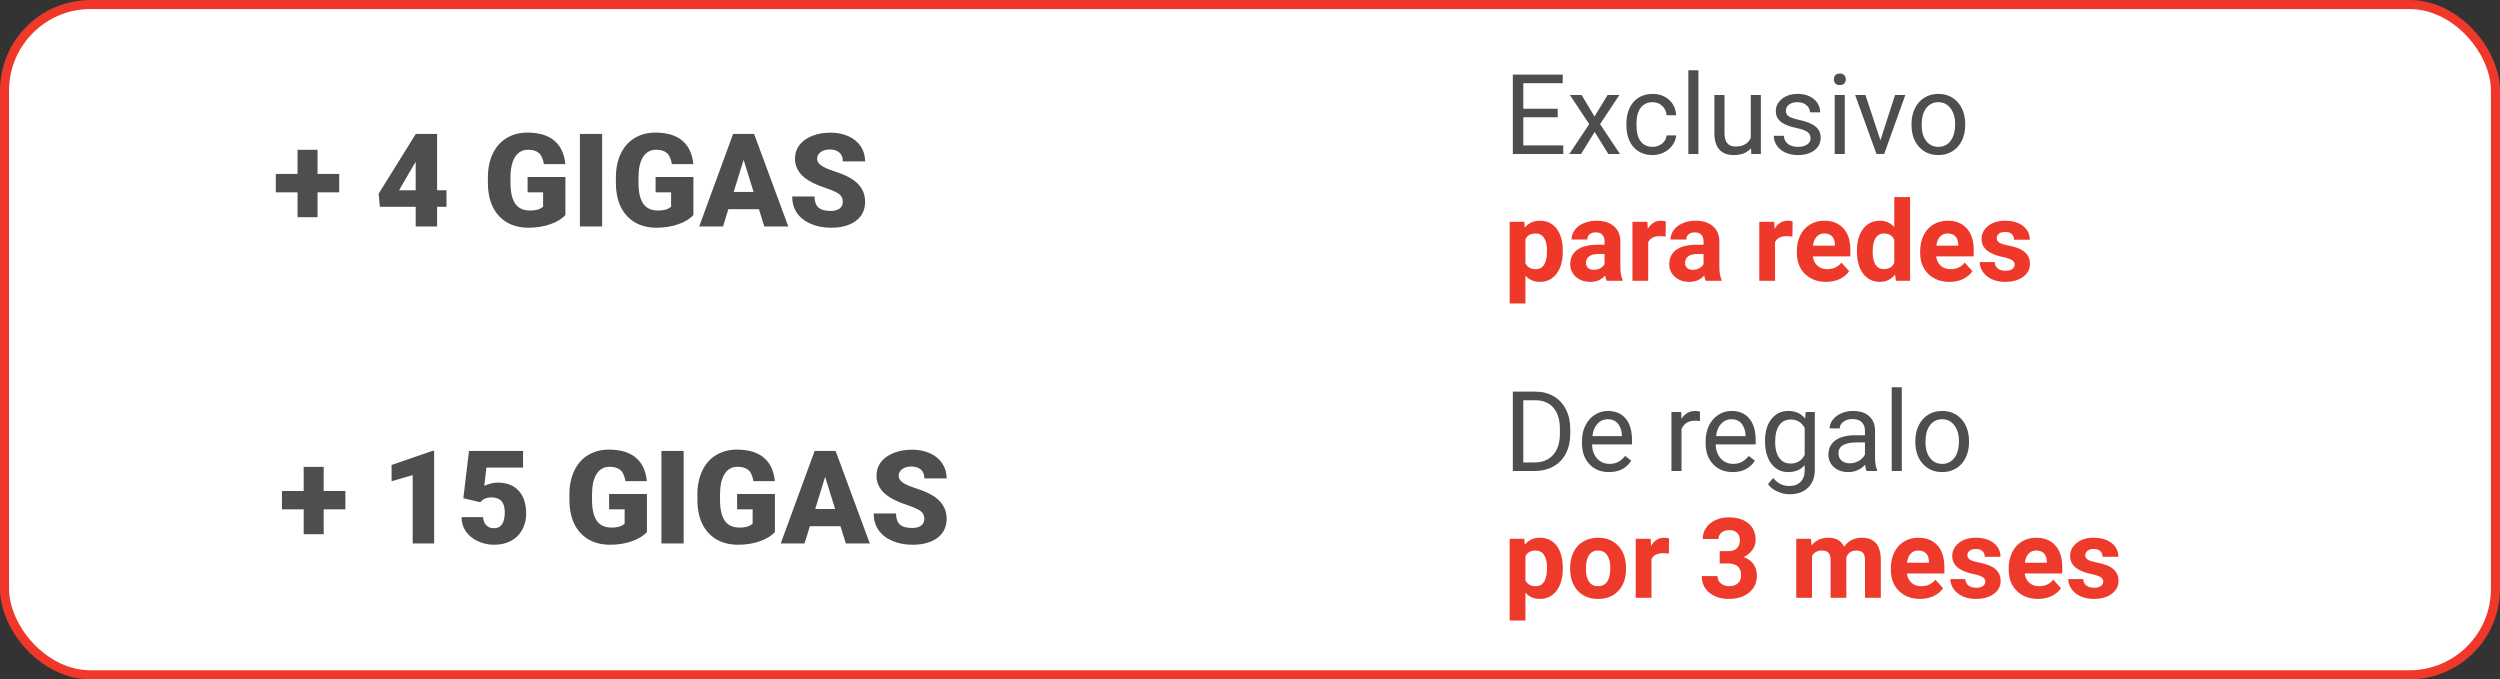 <svg width="276" height="75" viewBox="0 0 276 75" fill="none" xmlns="http://www.w3.org/2000/svg">
<rect x="0" y="0" width="276" height="75" fill="#333333" stroke="none"/>
<rect x="0.5" y="0.5" width="275" height="74" rx="9.5" fill="white"/>
<rect width="208" height="28" transform="translate(30 6)" fill="white"/>
<path d="M35.058 19.205H37.451V21.232H35.058V23.976H32.848V21.232H30.449V19.205H32.848V16.539H35.058V19.205ZM48.256 21.008H49.294V22.832H48.256V25H45.891V22.832H41.941L41.801 21.387L45.891 14.806V14.785H48.256V21.008ZM44.053 21.008H45.891V17.865L45.744 18.103L44.053 21.008ZM62.421 23.737C62.042 24.158 61.488 24.497 60.758 24.754C60.029 25.012 59.229 25.14 58.359 25.14C57.021 25.14 55.952 24.731 55.152 23.913C54.353 23.094 53.925 21.955 53.868 20.496L53.861 19.612C53.861 18.606 54.039 17.729 54.395 16.981C54.75 16.228 55.258 15.65 55.917 15.248C56.581 14.841 57.348 14.637 58.218 14.637C59.491 14.637 60.478 14.93 61.179 15.514C61.886 16.094 62.297 16.962 62.414 18.117H60.043C59.958 17.547 59.776 17.14 59.495 16.896C59.215 16.653 58.817 16.532 58.303 16.532C57.685 16.532 57.208 16.794 56.871 17.317C56.535 17.841 56.364 18.59 56.359 19.562V20.18C56.359 21.2 56.532 21.967 56.878 22.481C57.229 22.991 57.779 23.246 58.527 23.246C59.168 23.246 59.645 23.103 59.958 22.818V21.232H58.246V19.541H62.421V23.737ZM66.476 25H64.021V14.785H66.476V25ZM76.551 23.737C76.173 24.158 75.618 24.497 74.889 24.754C74.159 25.012 73.359 25.14 72.489 25.14C71.151 25.14 70.083 24.731 69.283 23.913C68.483 23.094 68.055 21.955 67.999 20.496L67.992 19.612C67.992 18.606 68.169 17.729 68.525 16.981C68.88 16.228 69.388 15.65 70.047 15.248C70.712 14.841 71.479 14.637 72.349 14.637C73.621 14.637 74.608 14.93 75.31 15.514C76.016 16.094 76.427 16.962 76.544 18.117H74.173C74.089 17.547 73.906 17.14 73.626 16.896C73.345 16.653 72.948 16.532 72.433 16.532C71.816 16.532 71.338 16.794 71.002 17.317C70.665 17.841 70.494 18.59 70.49 19.562V20.18C70.49 21.2 70.663 21.967 71.009 22.481C71.359 22.991 71.909 23.246 72.657 23.246C73.298 23.246 73.775 23.103 74.089 22.818V21.232H72.377V19.541H76.551V23.737ZM83.785 23.092H80.41L79.821 25H77.19L80.936 14.785H83.252L87.026 25H84.381L83.785 23.092ZM81 21.19H83.196L82.094 17.647L81 21.19ZM93.046 22.285C93.046 21.925 92.918 21.644 92.66 21.443C92.408 21.242 91.961 21.034 91.32 20.818C90.68 20.603 90.156 20.395 89.749 20.194C88.425 19.544 87.763 18.65 87.763 17.514C87.763 16.948 87.927 16.45 88.254 16.019C88.586 15.584 89.054 15.248 89.657 15.009C90.261 14.766 90.939 14.644 91.692 14.644C92.427 14.644 93.084 14.775 93.664 15.037C94.248 15.299 94.702 15.673 95.025 16.16C95.347 16.642 95.509 17.193 95.509 17.816H93.053C93.053 17.399 92.925 17.076 92.667 16.847C92.415 16.618 92.071 16.503 91.636 16.503C91.196 16.503 90.848 16.602 90.591 16.798C90.338 16.99 90.212 17.235 90.212 17.535C90.212 17.797 90.352 18.035 90.633 18.25C90.913 18.461 91.407 18.681 92.113 18.91C92.819 19.135 93.399 19.378 93.853 19.64C94.957 20.276 95.509 21.153 95.509 22.271C95.509 23.164 95.172 23.866 94.499 24.376C93.825 24.885 92.901 25.14 91.727 25.14C90.899 25.14 90.149 24.993 89.475 24.698C88.806 24.399 88.301 23.992 87.96 23.477C87.623 22.958 87.454 22.362 87.454 21.688H89.924C89.924 22.236 90.064 22.64 90.345 22.902C90.63 23.159 91.091 23.288 91.727 23.288C92.134 23.288 92.454 23.201 92.688 23.029C92.927 22.851 93.046 22.603 93.046 22.285Z" fill="#222222" fill-opacity="0.8"/>
<path d="M171.971 12.949H168.173V16.055H172.585V17H167.017V8.236H172.525V9.187H168.173V12.004H171.971V12.949ZM176.034 12.865L177.479 10.487H178.779L176.648 13.707L178.845 17H177.557L176.052 14.562L174.547 17H173.253L175.45 13.707L173.319 10.487H174.608L176.034 12.865ZM182.457 16.212C182.854 16.212 183.201 16.091 183.498 15.85C183.795 15.61 183.959 15.309 183.992 14.947H185.045C185.025 15.321 184.896 15.676 184.66 16.013C184.423 16.35 184.106 16.619 183.709 16.819C183.315 17.02 182.898 17.12 182.457 17.12C181.57 17.12 180.864 16.825 180.338 16.236C179.816 15.642 179.555 14.831 179.555 13.804V13.617C179.555 12.983 179.672 12.419 179.904 11.926C180.137 11.432 180.47 11.049 180.904 10.776C181.341 10.503 181.857 10.367 182.451 10.367C183.181 10.367 183.787 10.585 184.268 11.023C184.754 11.46 185.013 12.028 185.045 12.726H183.992C183.959 12.305 183.799 11.96 183.51 11.691C183.225 11.418 182.872 11.282 182.451 11.282C181.885 11.282 181.445 11.486 181.132 11.896C180.823 12.301 180.669 12.889 180.669 13.659V13.87C180.669 14.62 180.823 15.198 181.132 15.604C181.441 16.009 181.883 16.212 182.457 16.212ZM187.507 17H186.393V7.754H187.507V17ZM193.315 16.356C192.882 16.866 192.246 17.12 191.407 17.12C190.713 17.12 190.183 16.92 189.818 16.518C189.457 16.113 189.274 15.515 189.27 14.725V10.487H190.384V14.695C190.384 15.682 190.785 16.175 191.588 16.175C192.439 16.175 193.004 15.858 193.285 15.224V10.487H194.399V17H193.339L193.315 16.356ZM199.888 15.273C199.888 14.972 199.774 14.739 199.545 14.574C199.321 14.406 198.925 14.261 198.359 14.141C197.798 14.021 197.35 13.876 197.017 13.707C196.688 13.539 196.443 13.338 196.283 13.105C196.126 12.873 196.048 12.596 196.048 12.275C196.048 11.741 196.273 11.29 196.722 10.921C197.176 10.551 197.754 10.367 198.456 10.367C199.194 10.367 199.792 10.557 200.25 10.939C200.711 11.32 200.942 11.807 200.942 12.401H199.822C199.822 12.096 199.692 11.834 199.431 11.613C199.174 11.392 198.849 11.282 198.456 11.282C198.05 11.282 197.733 11.37 197.505 11.547C197.276 11.723 197.162 11.954 197.162 12.239C197.162 12.508 197.268 12.71 197.481 12.847C197.693 12.983 198.077 13.114 198.63 13.238C199.188 13.362 199.64 13.511 199.985 13.683C200.33 13.856 200.585 14.065 200.749 14.309C200.918 14.55 201.002 14.845 201.002 15.194C201.002 15.776 200.769 16.244 200.304 16.597C199.838 16.946 199.234 17.12 198.492 17.12C197.97 17.12 197.509 17.028 197.107 16.843C196.706 16.659 196.391 16.402 196.162 16.073C195.938 15.74 195.825 15.381 195.825 14.996H196.939C196.959 15.369 197.107 15.666 197.384 15.886C197.665 16.103 198.034 16.212 198.492 16.212C198.913 16.212 199.25 16.127 199.503 15.959C199.76 15.786 199.888 15.557 199.888 15.273ZM203.662 17H202.549V10.487H203.662V17ZM202.459 8.76C202.459 8.579 202.513 8.427 202.621 8.302C202.733 8.178 202.898 8.116 203.115 8.116C203.331 8.116 203.496 8.178 203.608 8.302C203.721 8.427 203.777 8.579 203.777 8.76C203.777 8.94 203.721 9.091 203.608 9.211C203.496 9.331 203.331 9.392 203.115 9.392C202.898 9.392 202.733 9.331 202.621 9.211C202.513 9.091 202.459 8.94 202.459 8.76ZM207.599 15.489L209.212 10.487H210.35L208.014 17H207.166L204.806 10.487H205.944L207.599 15.489ZM211.03 13.683C211.03 13.045 211.154 12.472 211.403 11.962C211.656 11.452 212.005 11.059 212.451 10.782C212.9 10.505 213.412 10.367 213.985 10.367C214.872 10.367 215.589 10.674 216.134 11.288C216.684 11.902 216.959 12.718 216.959 13.738V13.816C216.959 14.45 216.837 15.02 216.592 15.525C216.351 16.027 216.004 16.418 215.55 16.699C215.101 16.98 214.583 17.12 213.997 17.12C213.115 17.12 212.398 16.813 211.849 16.199C211.303 15.585 211.03 14.773 211.03 13.762V13.683ZM212.15 13.816C212.15 14.538 212.316 15.118 212.649 15.555C212.986 15.993 213.436 16.212 213.997 16.212C214.563 16.212 215.013 15.991 215.346 15.549C215.679 15.104 215.845 14.482 215.845 13.683C215.845 12.969 215.675 12.391 215.334 11.95C214.997 11.504 214.547 11.282 213.985 11.282C213.436 11.282 212.992 11.5 212.655 11.938C212.318 12.375 212.15 13.001 212.15 13.816Z" fill="#222222" fill-opacity="0.8"/>
<path d="M172.531 27.804C172.531 28.807 172.302 29.612 171.845 30.218C171.391 30.819 170.777 31.12 170.003 31.12C169.345 31.12 168.813 30.892 168.408 30.434V33.504H166.668V24.487H168.281L168.341 25.125C168.763 24.62 169.313 24.367 169.991 24.367C170.793 24.367 171.417 24.664 171.863 25.258C172.308 25.852 172.531 26.67 172.531 27.713V27.804ZM170.791 27.677C170.791 27.071 170.683 26.604 170.466 26.275C170.254 25.946 169.943 25.781 169.533 25.781C168.988 25.781 168.612 25.99 168.408 26.407V29.074C168.62 29.503 169 29.718 169.545 29.718C170.376 29.718 170.791 29.038 170.791 27.677ZM177.388 31C177.308 30.843 177.25 30.649 177.214 30.416C176.793 30.886 176.245 31.12 175.571 31.12C174.933 31.12 174.403 30.936 173.982 30.567C173.564 30.197 173.356 29.732 173.356 29.17C173.356 28.48 173.61 27.95 174.12 27.581C174.634 27.212 175.374 27.025 176.341 27.021H177.142V26.648C177.142 26.347 177.063 26.106 176.907 25.926C176.754 25.745 176.512 25.655 176.179 25.655C175.886 25.655 175.655 25.725 175.486 25.866C175.322 26.006 175.24 26.199 175.24 26.443H173.5C173.5 26.066 173.616 25.717 173.849 25.396C174.082 25.075 174.411 24.824 174.836 24.644C175.262 24.459 175.739 24.367 176.269 24.367C177.071 24.367 177.707 24.569 178.177 24.975C178.65 25.376 178.887 25.942 178.887 26.672V29.495C178.891 30.113 178.978 30.581 179.146 30.898V31H177.388ZM175.95 29.79C176.207 29.79 176.443 29.734 176.66 29.622C176.877 29.505 177.037 29.351 177.142 29.158V28.038H176.492C175.621 28.038 175.157 28.34 175.101 28.941L175.095 29.044C175.095 29.26 175.171 29.439 175.324 29.579C175.476 29.72 175.685 29.79 175.95 29.79ZM183.883 26.118C183.646 26.086 183.438 26.07 183.257 26.07C182.599 26.07 182.168 26.293 181.963 26.738V31H180.223V24.487H181.867L181.915 25.264C182.264 24.666 182.748 24.367 183.366 24.367C183.558 24.367 183.739 24.393 183.907 24.445L183.883 26.118ZM188.319 31C188.239 30.843 188.181 30.649 188.145 30.416C187.723 30.886 187.176 31.12 186.502 31.12C185.864 31.12 185.334 30.936 184.912 30.567C184.495 30.197 184.286 29.732 184.286 29.17C184.286 28.48 184.541 27.95 185.051 27.581C185.565 27.212 186.305 27.025 187.272 27.021H188.073V26.648C188.073 26.347 187.994 26.106 187.838 25.926C187.685 25.745 187.443 25.655 187.11 25.655C186.817 25.655 186.586 25.725 186.417 25.866C186.253 26.006 186.171 26.199 186.171 26.443H184.431C184.431 26.066 184.547 25.717 184.78 25.396C185.013 25.075 185.342 24.824 185.767 24.644C186.193 24.459 186.67 24.367 187.2 24.367C188.002 24.367 188.638 24.569 189.108 24.975C189.581 25.376 189.818 25.942 189.818 26.672V29.495C189.822 30.113 189.908 30.581 190.077 30.898V31H188.319ZM186.881 29.79C187.138 29.79 187.374 29.734 187.591 29.622C187.808 29.505 187.968 29.351 188.073 29.158V28.038H187.423C186.552 28.038 186.088 28.34 186.032 28.941L186.026 29.044C186.026 29.26 186.102 29.439 186.255 29.579C186.407 29.72 186.616 29.79 186.881 29.79ZM197.884 26.118C197.647 26.086 197.439 26.07 197.258 26.07C196.6 26.07 196.168 26.293 195.964 26.738V31H194.224V24.487H195.868L195.916 25.264C196.265 24.666 196.748 24.367 197.366 24.367C197.559 24.367 197.739 24.393 197.908 24.445L197.884 26.118ZM201.604 31.12C200.649 31.12 199.87 30.827 199.268 30.242C198.67 29.656 198.372 28.875 198.372 27.9V27.732C198.372 27.078 198.498 26.494 198.751 25.98C199.004 25.462 199.361 25.065 199.822 24.788C200.288 24.507 200.817 24.367 201.411 24.367C202.302 24.367 203.002 24.648 203.512 25.209C204.026 25.771 204.282 26.568 204.282 27.599V28.309H200.135C200.191 28.735 200.36 29.076 200.641 29.333C200.926 29.59 201.285 29.718 201.718 29.718C202.388 29.718 202.912 29.475 203.289 28.99L204.144 29.947C203.883 30.316 203.53 30.605 203.085 30.813C202.639 31.018 202.146 31.12 201.604 31.12ZM201.405 25.775C201.06 25.775 200.779 25.892 200.563 26.124C200.35 26.357 200.213 26.69 200.153 27.124H202.573V26.985C202.565 26.6 202.461 26.303 202.26 26.094C202.059 25.882 201.774 25.775 201.405 25.775ZM205.005 27.695C205.005 26.68 205.231 25.872 205.685 25.27C206.142 24.668 206.766 24.367 207.557 24.367C208.191 24.367 208.715 24.604 209.128 25.077V21.754H210.874V31H209.302L209.218 30.308C208.785 30.849 208.227 31.12 207.545 31.12C206.778 31.12 206.162 30.819 205.697 30.218C205.235 29.612 205.005 28.771 205.005 27.695ZM206.744 27.822C206.744 28.432 206.851 28.899 207.063 29.224C207.276 29.549 207.585 29.712 207.99 29.712C208.528 29.712 208.907 29.485 209.128 29.032V26.462C208.911 26.008 208.536 25.781 208.002 25.781C207.164 25.781 206.744 26.462 206.744 27.822ZM215.219 31.12C214.264 31.12 213.486 30.827 212.884 30.242C212.286 29.656 211.987 28.875 211.987 27.9V27.732C211.987 27.078 212.113 26.494 212.366 25.98C212.619 25.462 212.976 25.065 213.438 24.788C213.903 24.507 214.433 24.367 215.027 24.367C215.918 24.367 216.618 24.648 217.128 25.209C217.641 25.771 217.898 26.568 217.898 27.599V28.309H213.751C213.807 28.735 213.975 29.076 214.256 29.333C214.541 29.59 214.9 29.718 215.334 29.718C216.004 29.718 216.528 29.475 216.905 28.99L217.76 29.947C217.499 30.316 217.146 30.605 216.7 30.813C216.255 31.018 215.761 31.12 215.219 31.12ZM215.021 25.775C214.676 25.775 214.395 25.892 214.178 26.124C213.965 26.357 213.829 26.69 213.769 27.124H216.188V26.985C216.18 26.6 216.076 26.303 215.875 26.094C215.675 25.882 215.39 25.775 215.021 25.775ZM222.418 29.2C222.418 28.988 222.312 28.821 222.099 28.701C221.891 28.576 221.554 28.466 221.088 28.37C219.539 28.044 218.765 27.386 218.765 26.395C218.765 25.817 219.004 25.336 219.481 24.951C219.963 24.561 220.591 24.367 221.365 24.367C222.192 24.367 222.852 24.561 223.345 24.951C223.843 25.34 224.092 25.846 224.092 26.468H222.352C222.352 26.219 222.272 26.014 222.111 25.854C221.951 25.689 221.7 25.607 221.359 25.607C221.066 25.607 220.839 25.673 220.679 25.805C220.518 25.938 220.438 26.106 220.438 26.311C220.438 26.504 220.528 26.66 220.709 26.78C220.894 26.897 221.203 26.999 221.636 27.087C222.069 27.172 222.434 27.268 222.731 27.376C223.65 27.713 224.11 28.297 224.11 29.128C224.11 29.722 223.855 30.203 223.345 30.573C222.836 30.938 222.178 31.12 221.371 31.12C220.825 31.12 220.34 31.024 219.914 30.831C219.493 30.635 219.162 30.368 218.921 30.031C218.68 29.69 218.56 29.323 218.56 28.929H220.209C220.225 29.238 220.34 29.475 220.552 29.64C220.765 29.804 221.05 29.886 221.407 29.886C221.74 29.886 221.991 29.824 222.16 29.7C222.332 29.571 222.418 29.405 222.418 29.2Z" fill="#EE392A"/>
<rect width="208" height="28" transform="translate(30 41)" fill="white"/>
<path d="M35.737 54.205H38.13V56.232H35.737V58.976H33.527V56.232H31.128V54.205H33.527V51.539H35.737V54.205ZM47.931 60H45.56V52.451L43.23 53.131V51.335L47.714 49.785H47.931V60ZM51.152 55.005L51.776 49.785H57.747V51.623H53.698L53.467 53.65C53.635 53.552 53.855 53.466 54.126 53.391C54.402 53.316 54.671 53.279 54.933 53.279C55.948 53.279 56.727 53.58 57.27 54.184C57.817 54.782 58.09 55.624 58.09 56.709C58.09 57.364 57.943 57.958 57.648 58.492C57.358 59.02 56.949 59.427 56.421 59.712C55.892 59.998 55.268 60.14 54.547 60.14C53.907 60.14 53.306 60.009 52.744 59.747C52.183 59.481 51.743 59.118 51.425 58.66C51.107 58.197 50.95 57.675 50.955 57.095H53.327C53.35 57.469 53.469 57.767 53.684 57.986C53.9 58.206 54.182 58.316 54.533 58.316C55.328 58.316 55.726 57.727 55.726 56.548C55.726 55.458 55.24 54.913 54.267 54.913C53.715 54.913 53.303 55.091 53.032 55.447L51.152 55.005ZM71.421 58.737C71.042 59.158 70.488 59.497 69.758 59.754C69.029 60.012 68.229 60.14 67.359 60.14C66.021 60.14 64.952 59.731 64.152 58.913C63.352 58.094 62.925 56.955 62.868 55.496L62.861 54.612C62.861 53.606 63.039 52.729 63.395 51.981C63.75 51.228 64.258 50.65 64.917 50.248C65.581 49.841 66.348 49.637 67.218 49.637C68.491 49.637 69.478 49.93 70.179 50.514C70.885 51.094 71.297 51.962 71.414 53.117H69.043C68.958 52.547 68.776 52.14 68.495 51.896C68.215 51.653 67.817 51.532 67.303 51.532C66.685 51.532 66.208 51.794 65.871 52.317C65.534 52.841 65.364 53.59 65.359 54.562V55.18C65.359 56.2 65.532 56.967 65.878 57.481C66.229 57.991 66.779 58.246 67.527 58.246C68.168 58.246 68.645 58.103 68.958 57.818V56.232H67.246V54.541H71.421V58.737ZM75.476 60H73.021V49.785H75.476V60ZM85.551 58.737C85.173 59.158 84.618 59.497 83.889 59.754C83.159 60.012 82.359 60.14 81.489 60.14C80.151 60.14 79.083 59.731 78.283 58.913C77.483 58.094 77.055 56.955 76.999 55.496L76.992 54.612C76.992 53.606 77.169 52.729 77.525 51.981C77.88 51.228 78.388 50.65 79.047 50.248C79.712 49.841 80.479 49.637 81.349 49.637C82.621 49.637 83.608 49.93 84.31 50.514C85.016 51.094 85.427 51.962 85.544 53.117H83.173C83.089 52.547 82.906 52.14 82.626 51.896C82.345 51.653 81.948 51.532 81.433 51.532C80.816 51.532 80.338 51.794 80.002 52.317C79.665 52.841 79.494 53.59 79.49 54.562V55.18C79.49 56.2 79.663 56.967 80.009 57.481C80.359 57.991 80.909 58.246 81.657 58.246C82.298 58.246 82.775 58.103 83.089 57.818V56.232H81.377V54.541H85.551V58.737ZM92.785 58.092H89.41L88.821 60H86.19L89.936 49.785H92.252L96.026 60H93.381L92.785 58.092ZM90 56.19H92.196L91.094 52.647L90 56.19ZM102.046 57.285C102.046 56.925 101.918 56.644 101.66 56.443C101.408 56.242 100.961 56.034 100.32 55.818C99.68 55.603 99.156 55.395 98.749 55.194C97.425 54.544 96.763 53.65 96.763 52.514C96.763 51.948 96.927 51.45 97.254 51.019C97.586 50.584 98.054 50.248 98.657 50.009C99.261 49.766 99.939 49.644 100.692 49.644C101.426 49.644 102.084 49.775 102.664 50.037C103.248 50.299 103.702 50.673 104.025 51.16C104.347 51.642 104.509 52.193 104.509 52.816H102.053C102.053 52.399 101.925 52.077 101.667 51.847C101.415 51.618 101.071 51.504 100.636 51.504C100.196 51.504 99.848 51.602 99.591 51.798C99.338 51.99 99.212 52.236 99.212 52.535C99.212 52.797 99.352 53.035 99.633 53.251C99.913 53.461 100.407 53.681 101.113 53.91C101.819 54.135 102.399 54.378 102.853 54.64C103.957 55.276 104.509 56.153 104.509 57.271C104.509 58.164 104.172 58.866 103.499 59.376C102.825 59.885 101.901 60.14 100.727 60.14C99.899 60.14 99.149 59.993 98.475 59.698C97.806 59.399 97.301 58.992 96.96 58.477C96.623 57.958 96.454 57.362 96.454 56.688H98.924C98.924 57.236 99.064 57.64 99.345 57.902C99.63 58.159 100.091 58.288 100.727 58.288C101.134 58.288 101.455 58.202 101.688 58.029C101.927 57.851 102.046 57.603 102.046 57.285Z" fill="#222222" fill-opacity="0.8"/>
<path d="M167.017 52V43.236H169.491C170.254 43.236 170.928 43.404 171.514 43.742C172.1 44.079 172.551 44.558 172.868 45.18C173.189 45.802 173.352 46.517 173.356 47.323V47.883C173.356 48.709 173.195 49.434 172.874 50.056C172.557 50.678 172.102 51.155 171.508 51.488C170.918 51.821 170.23 51.992 169.443 52H167.017ZM168.173 44.187V51.055H169.389C170.28 51.055 170.972 50.778 171.465 50.224C171.963 49.671 172.212 48.882 172.212 47.859V47.347C172.212 46.352 171.977 45.58 171.508 45.03C171.042 44.476 170.38 44.195 169.521 44.187H168.173ZM177.635 52.12C176.752 52.12 176.034 51.831 175.48 51.254C174.927 50.672 174.65 49.895 174.65 48.924V48.719C174.65 48.073 174.772 47.498 175.017 46.992C175.266 46.482 175.611 46.085 176.052 45.8C176.498 45.511 176.979 45.367 177.497 45.367C178.343 45.367 179.002 45.646 179.471 46.203C179.941 46.761 180.175 47.56 180.175 48.599V49.063H175.763C175.779 49.705 175.966 50.224 176.323 50.622C176.684 51.015 177.142 51.212 177.695 51.212C178.089 51.212 178.422 51.131 178.695 50.971C178.967 50.81 179.206 50.597 179.411 50.333L180.091 50.862C179.545 51.701 178.727 52.12 177.635 52.12ZM177.497 46.282C177.047 46.282 176.67 46.446 176.365 46.775C176.06 47.1 175.872 47.558 175.799 48.148H179.062V48.063C179.03 47.498 178.877 47.06 178.604 46.751C178.331 46.438 177.962 46.282 177.497 46.282ZM187.675 46.486C187.507 46.458 187.324 46.444 187.128 46.444C186.397 46.444 185.902 46.755 185.641 47.377V52H184.527V45.487H185.611L185.629 46.24C185.994 45.658 186.512 45.367 187.182 45.367C187.398 45.367 187.563 45.395 187.675 45.451V46.486ZM191.287 52.12C190.404 52.12 189.686 51.831 189.132 51.254C188.578 50.672 188.301 49.895 188.301 48.924V48.719C188.301 48.073 188.424 47.498 188.668 46.992C188.917 46.482 189.262 46.085 189.704 45.8C190.149 45.511 190.631 45.367 191.148 45.367C191.995 45.367 192.653 45.646 193.123 46.203C193.592 46.761 193.827 47.56 193.827 48.599V49.063H189.415C189.431 49.705 189.618 50.224 189.975 50.622C190.336 51.015 190.793 51.212 191.347 51.212C191.74 51.212 192.073 51.131 192.346 50.971C192.619 50.81 192.858 50.597 193.063 50.333L193.743 50.862C193.197 51.701 192.378 52.12 191.287 52.12ZM191.148 46.282C190.699 46.282 190.322 46.446 190.017 46.775C189.712 47.1 189.523 47.558 189.451 48.148H192.713V48.063C192.681 47.498 192.529 47.06 192.256 46.751C191.983 46.438 191.614 46.282 191.148 46.282ZM194.856 48.689C194.856 47.674 195.091 46.868 195.561 46.27C196.03 45.668 196.652 45.367 197.426 45.367C198.221 45.367 198.841 45.648 199.286 46.209L199.341 45.487H200.358V51.843C200.358 52.686 200.107 53.35 199.605 53.836C199.108 54.321 198.438 54.564 197.595 54.564C197.126 54.564 196.666 54.464 196.217 54.263C195.767 54.063 195.424 53.788 195.187 53.439L195.765 52.77C196.243 53.36 196.827 53.655 197.517 53.655C198.059 53.655 198.48 53.503 198.781 53.198C199.086 52.893 199.238 52.464 199.238 51.91V51.35C198.793 51.864 198.185 52.12 197.414 52.12C196.652 52.12 196.034 51.813 195.561 51.199C195.091 50.586 194.856 49.749 194.856 48.689ZM195.976 48.816C195.976 49.55 196.126 50.128 196.427 50.549C196.728 50.967 197.15 51.175 197.691 51.175C198.394 51.175 198.909 50.856 199.238 50.218V47.245C198.897 46.623 198.386 46.312 197.703 46.312C197.162 46.312 196.738 46.523 196.433 46.944C196.128 47.365 195.976 47.989 195.976 48.816ZM206.064 52C206 51.872 205.948 51.643 205.908 51.314C205.39 51.852 204.772 52.12 204.054 52.12C203.412 52.12 202.884 51.94 202.471 51.579C202.061 51.214 201.857 50.752 201.857 50.194C201.857 49.516 202.113 48.99 202.627 48.617C203.145 48.24 203.871 48.051 204.806 48.051H205.89V47.54C205.89 47.151 205.773 46.842 205.54 46.613C205.308 46.38 204.965 46.264 204.511 46.264C204.114 46.264 203.781 46.364 203.512 46.565C203.243 46.765 203.109 47.008 203.109 47.293H201.989C201.989 46.968 202.103 46.655 202.332 46.354C202.565 46.049 202.878 45.808 203.271 45.632C203.668 45.455 204.104 45.367 204.577 45.367C205.328 45.367 205.916 45.555 206.341 45.933C206.766 46.306 206.987 46.821 207.003 47.48V50.477C207.003 51.075 207.079 51.551 207.232 51.904V52H206.064ZM204.216 51.151C204.565 51.151 204.896 51.061 205.209 50.88C205.522 50.7 205.749 50.465 205.89 50.176V48.84H205.017C203.652 48.84 202.97 49.239 202.97 50.038C202.97 50.387 203.087 50.66 203.319 50.856C203.552 51.053 203.851 51.151 204.216 51.151ZM209.959 52H208.845V42.754H209.959V52ZM211.451 48.683C211.451 48.045 211.576 47.471 211.825 46.962C212.077 46.452 212.426 46.059 212.872 45.782C213.321 45.505 213.833 45.367 214.407 45.367C215.294 45.367 216.01 45.674 216.556 46.288C217.105 46.902 217.38 47.718 217.38 48.738V48.816C217.38 49.45 217.258 50.02 217.013 50.525C216.772 51.027 216.425 51.418 215.972 51.699C215.522 51.98 215.005 52.12 214.419 52.12C213.536 52.12 212.82 51.813 212.27 51.199C211.724 50.586 211.451 49.773 211.451 48.762V48.683ZM212.571 48.816C212.571 49.538 212.737 50.118 213.071 50.555C213.408 50.993 213.857 51.212 214.419 51.212C214.985 51.212 215.434 50.991 215.767 50.549C216.1 50.104 216.267 49.482 216.267 48.683C216.267 47.969 216.096 47.391 215.755 46.95C215.418 46.504 214.969 46.282 214.407 46.282C213.857 46.282 213.414 46.5 213.077 46.938C212.739 47.375 212.571 48.001 212.571 48.816Z" fill="#222222" fill-opacity="0.8"/>
<path d="M172.531 62.804C172.531 63.807 172.302 64.612 171.845 65.218C171.391 65.819 170.777 66.12 170.003 66.12C169.345 66.12 168.813 65.892 168.408 65.434V68.504H166.668V59.487H168.281L168.341 60.125C168.763 59.62 169.313 59.367 169.991 59.367C170.793 59.367 171.417 59.664 171.863 60.258C172.308 60.852 172.531 61.67 172.531 62.714V62.804ZM170.791 62.677C170.791 62.071 170.683 61.604 170.466 61.275C170.254 60.946 169.943 60.781 169.533 60.781C168.988 60.781 168.612 60.99 168.408 61.407V64.074C168.62 64.503 169 64.718 169.545 64.718C170.376 64.718 170.791 64.038 170.791 62.677ZM173.343 62.683C173.343 62.037 173.468 61.462 173.717 60.956C173.965 60.45 174.323 60.059 174.788 59.782C175.258 59.505 175.801 59.367 176.419 59.367C177.298 59.367 178.014 59.636 178.568 60.173C179.126 60.711 179.437 61.441 179.501 62.364L179.513 62.81C179.513 63.809 179.234 64.612 178.677 65.218C178.119 65.819 177.37 66.12 176.431 66.12C175.492 66.12 174.742 65.819 174.18 65.218C173.622 64.616 173.343 63.797 173.343 62.762V62.683ZM175.083 62.81C175.083 63.428 175.199 63.901 175.432 64.23C175.665 64.555 175.998 64.718 176.431 64.718C176.853 64.718 177.182 64.557 177.419 64.236C177.655 63.911 177.774 63.394 177.774 62.683C177.774 62.078 177.655 61.608 177.419 61.275C177.182 60.942 176.849 60.775 176.419 60.775C175.994 60.775 175.665 60.942 175.432 61.275C175.199 61.604 175.083 62.116 175.083 62.81ZM184.244 61.118C184.008 61.086 183.799 61.07 183.618 61.07C182.96 61.07 182.529 61.293 182.324 61.738V66H180.585V59.487H182.228L182.276 60.264C182.625 59.666 183.109 59.367 183.727 59.367C183.919 59.367 184.1 59.393 184.268 59.445L184.244 61.118ZM189.854 60.847H190.781C191.223 60.847 191.55 60.737 191.762 60.517C191.975 60.296 192.081 60.003 192.081 59.638C192.081 59.285 191.975 59.01 191.762 58.813C191.554 58.616 191.265 58.518 190.896 58.518C190.563 58.518 190.284 58.61 190.059 58.795C189.834 58.975 189.722 59.212 189.722 59.505H187.982C187.982 59.048 188.105 58.639 188.349 58.277C188.598 57.912 188.943 57.627 189.385 57.423C189.83 57.218 190.32 57.116 190.853 57.116C191.78 57.116 192.507 57.338 193.032 57.784C193.558 58.225 193.821 58.835 193.821 59.614C193.821 60.015 193.699 60.384 193.454 60.721C193.209 61.058 192.888 61.317 192.491 61.498C192.984 61.674 193.351 61.939 193.592 62.292C193.837 62.645 193.959 63.063 193.959 63.544C193.959 64.323 193.675 64.947 193.105 65.416C192.539 65.886 191.788 66.12 190.853 66.12C189.979 66.12 189.262 65.89 188.705 65.428C188.151 64.967 187.874 64.357 187.874 63.598H189.614C189.614 63.927 189.736 64.196 189.981 64.405C190.229 64.614 190.534 64.718 190.896 64.718C191.309 64.718 191.632 64.61 191.865 64.393C192.101 64.172 192.22 63.881 192.22 63.52C192.22 62.645 191.738 62.208 190.775 62.208H189.854V60.847ZM199.937 59.487L199.991 60.215C200.452 59.65 201.076 59.367 201.863 59.367C202.701 59.367 203.277 59.698 203.59 60.36C204.048 59.698 204.7 59.367 205.546 59.367C206.253 59.367 206.778 59.573 207.124 59.987C207.469 60.396 207.641 61.014 207.641 61.841V66H205.896V61.847C205.896 61.477 205.823 61.209 205.679 61.04C205.534 60.868 205.28 60.781 204.914 60.781C204.393 60.781 204.032 61.03 203.831 61.528L203.837 66H202.097V61.853C202.097 61.475 202.023 61.203 201.875 61.034C201.726 60.866 201.473 60.781 201.116 60.781C200.623 60.781 200.266 60.986 200.045 61.395V66H198.305V59.487H199.937ZM211.981 66.12C211.026 66.12 210.248 65.827 209.646 65.242C209.048 64.656 208.749 63.875 208.749 62.9V62.731C208.749 62.078 208.875 61.494 209.128 60.98C209.381 60.462 209.738 60.065 210.199 59.788C210.665 59.507 211.195 59.367 211.788 59.367C212.679 59.367 213.38 59.648 213.889 60.209C214.403 60.771 214.66 61.568 214.66 62.599V63.309H210.512C210.569 63.735 210.737 64.076 211.018 64.333C211.303 64.59 211.662 64.718 212.095 64.718C212.766 64.718 213.289 64.475 213.666 63.99L214.521 64.947C214.26 65.316 213.907 65.605 213.462 65.813C213.016 66.018 212.523 66.12 211.981 66.12ZM211.782 60.775C211.437 60.775 211.156 60.892 210.94 61.124C210.727 61.357 210.591 61.69 210.53 62.124H212.95V61.985C212.942 61.6 212.838 61.303 212.637 61.094C212.437 60.882 212.152 60.775 211.782 60.775ZM219.18 64.2C219.18 63.988 219.074 63.821 218.861 63.701C218.652 63.576 218.315 63.466 217.85 63.37C216.301 63.044 215.526 62.386 215.526 61.395C215.526 60.817 215.765 60.336 216.243 59.951C216.724 59.561 217.352 59.367 218.127 59.367C218.953 59.367 219.613 59.561 220.107 59.951C220.605 60.34 220.853 60.846 220.853 61.468H219.114C219.114 61.219 219.034 61.014 218.873 60.853C218.713 60.689 218.462 60.607 218.121 60.607C217.828 60.607 217.601 60.673 217.441 60.805C217.28 60.938 217.2 61.106 217.2 61.311C217.2 61.504 217.29 61.66 217.471 61.781C217.655 61.897 217.964 61.999 218.398 62.087C218.831 62.172 219.196 62.268 219.493 62.376C220.412 62.714 220.871 63.297 220.871 64.128C220.871 64.722 220.617 65.204 220.107 65.573C219.597 65.938 218.939 66.12 218.133 66.12C217.587 66.12 217.101 66.024 216.676 65.832C216.255 65.635 215.924 65.368 215.683 65.031C215.442 64.69 215.322 64.323 215.322 63.929H216.971C216.987 64.238 217.101 64.475 217.314 64.64C217.527 64.804 217.812 64.886 218.169 64.886C218.502 64.886 218.753 64.824 218.921 64.7C219.094 64.571 219.18 64.405 219.18 64.2ZM224.995 66.12C224.04 66.12 223.261 65.827 222.659 65.242C222.061 64.656 221.762 63.875 221.762 62.9V62.731C221.762 62.078 221.889 61.494 222.142 60.98C222.394 60.462 222.751 60.065 223.213 59.788C223.678 59.507 224.208 59.367 224.802 59.367C225.693 59.367 226.393 59.648 226.903 60.209C227.416 60.771 227.673 61.568 227.673 62.599V63.309H223.526C223.582 63.735 223.751 64.076 224.032 64.333C224.316 64.59 224.676 64.718 225.109 64.718C225.779 64.718 226.303 64.475 226.68 63.99L227.535 64.947C227.274 65.316 226.921 65.605 226.475 65.813C226.03 66.018 225.536 66.12 224.995 66.12ZM224.796 60.775C224.451 60.775 224.17 60.892 223.953 61.124C223.741 61.357 223.604 61.69 223.544 62.124H225.964V61.985C225.956 61.6 225.851 61.303 225.651 61.094C225.45 60.882 225.165 60.775 224.796 60.775ZM232.194 64.2C232.194 63.988 232.087 63.821 231.875 63.701C231.666 63.576 231.329 63.466 230.863 63.37C229.314 63.044 228.54 62.386 228.54 61.395C228.54 60.817 228.779 60.336 229.256 59.951C229.738 59.561 230.366 59.367 231.14 59.367C231.967 59.367 232.627 59.561 233.121 59.951C233.618 60.34 233.867 60.846 233.867 61.468H232.127C232.127 61.219 232.047 61.014 231.887 60.853C231.726 60.689 231.475 60.607 231.134 60.607C230.841 60.607 230.615 60.673 230.454 60.805C230.294 60.938 230.213 61.106 230.213 61.311C230.213 61.504 230.304 61.66 230.484 61.781C230.669 61.897 230.978 61.999 231.411 62.087C231.845 62.172 232.21 62.268 232.507 62.376C233.426 62.714 233.885 63.297 233.885 64.128C233.885 64.722 233.63 65.204 233.121 65.573C232.611 65.938 231.953 66.12 231.146 66.12C230.601 66.12 230.115 66.024 229.69 65.832C229.268 65.635 228.937 65.368 228.697 65.031C228.456 64.69 228.335 64.323 228.335 63.929H229.985C230.001 64.238 230.115 64.475 230.328 64.64C230.54 64.804 230.825 64.886 231.182 64.886C231.516 64.886 231.766 64.824 231.935 64.7C232.107 64.571 232.194 64.405 232.194 64.2Z" fill="#EE3A2B"/>
<rect x="0.5" y="0.5" width="275" height="74" rx="9.5" stroke="#EF3829"/>
</svg>
